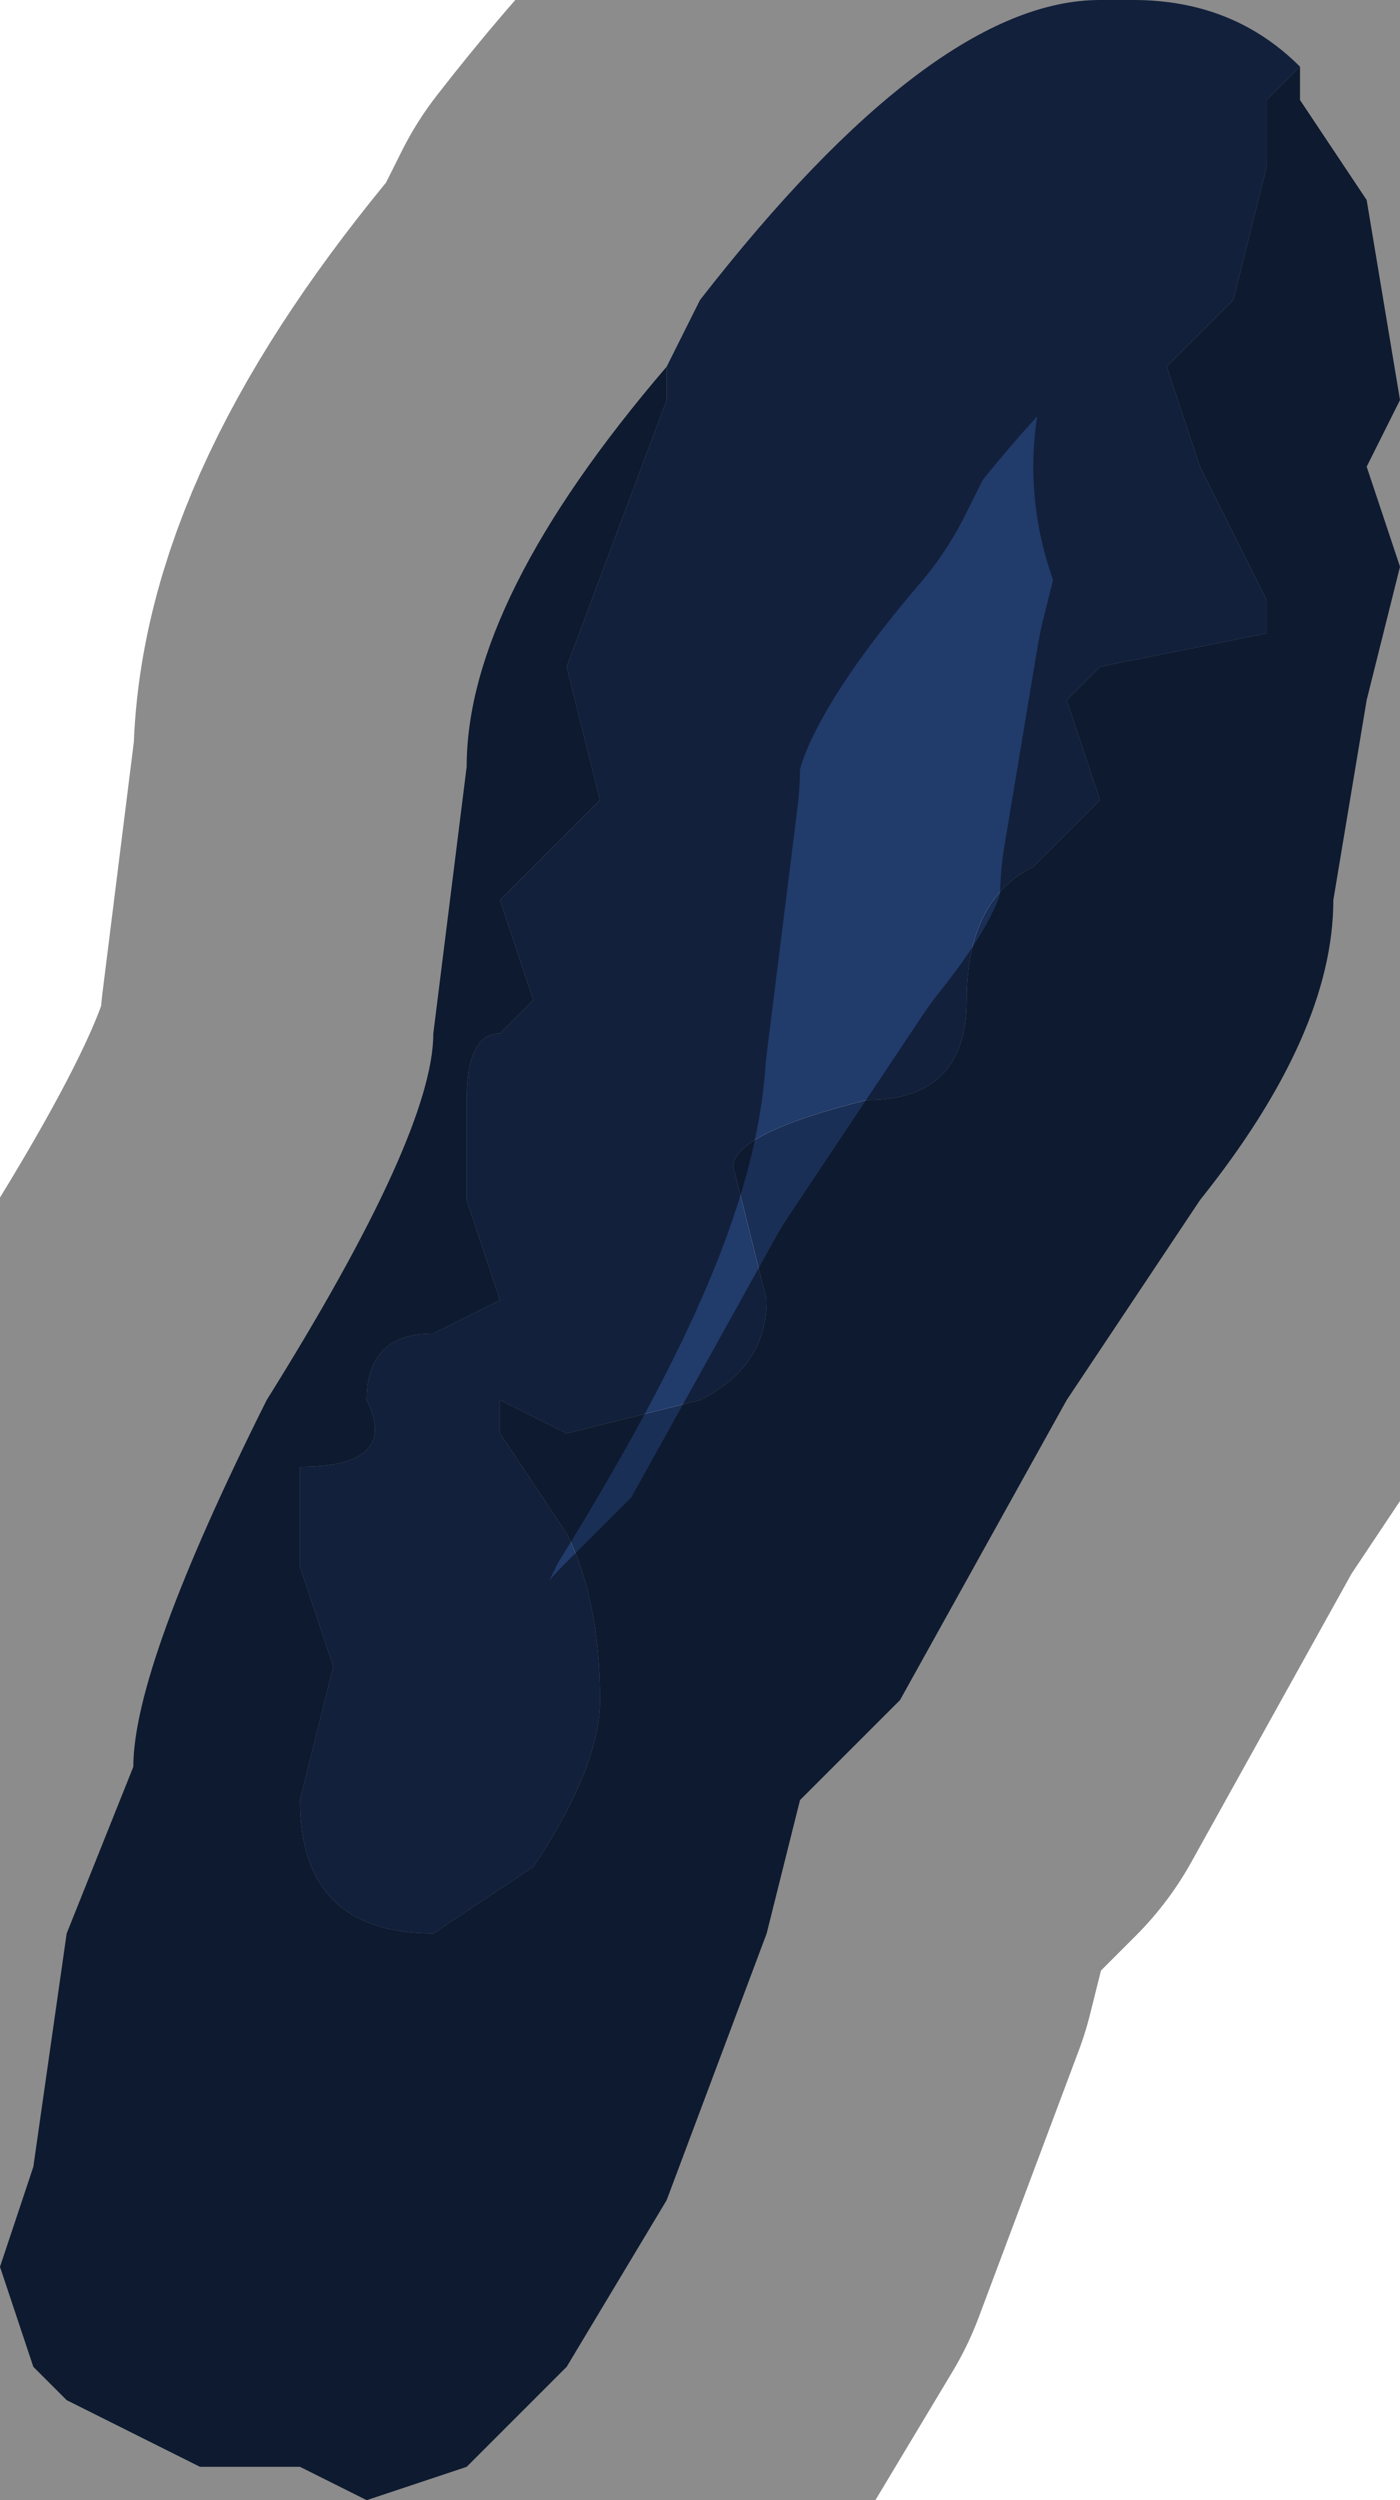 <?xml version="1.0" encoding="UTF-8" standalone="no"?>
<svg xmlns:xlink="http://www.w3.org/1999/xlink" height="3.75px" width="2.1px" xmlns="http://www.w3.org/2000/svg">
  <g transform="matrix(1.0, 0.0, 0.0, 1.0, 1.05, 1.8)">
    <path d="M-0.05 -1.25 L0.0 -1.35 Q0.35 -1.8 0.6 -1.8 L0.65 -1.8 Q0.8 -1.8 0.9 -1.7 L0.85 -1.65 Q0.85 -1.65 0.85 -1.55 L0.8 -1.35 0.7 -1.25 0.75 -1.1 0.85 -0.9 0.85 -0.85 0.6 -0.8 0.55 -0.75 0.6 -0.6 0.5 -0.5 Q0.4 -0.45 0.4 -0.3 0.4 -0.15 0.25 -0.15 0.05 -0.1 0.05 -0.05 L0.1 0.15 Q0.1 0.25 0.0 0.3 L-0.2 0.35 -0.3 0.3 -0.3 0.35 -0.2 0.5 Q-0.15 0.6 -0.15 0.75 -0.15 0.85 -0.25 1.0 L-0.4 1.1 Q-0.6 1.1 -0.6 0.9 L-0.55 0.7 -0.6 0.55 Q-0.6 0.5 -0.6 0.45 L-0.6 0.4 Q-0.45 0.4 -0.5 0.3 -0.5 0.2 -0.4 0.2 L-0.3 0.15 -0.35 0.0 -0.35 -0.15 Q-0.35 -0.25 -0.3 -0.25 -0.25 -0.3 -0.25 -0.3 L-0.3 -0.45 -0.2 -0.55 Q-0.15 -0.6 -0.15 -0.6 L-0.2 -0.8 -0.05 -1.2 -0.05 -1.25" fill="#213b6b" fill-rule="evenodd" stroke="none"/>
    <path d="M0.9 -1.7 L0.9 -1.65 1.0 -1.5 1.05 -1.2 1.0 -1.1 1.05 -0.95 1.0 -0.75 0.95 -0.45 Q0.95 -0.25 0.75 0.0 L0.55 0.3 0.3 0.75 0.15 0.9 0.1 1.1 -0.05 1.5 -0.2 1.75 -0.25 1.8 -0.3 1.85 -0.35 1.9 -0.5 1.95 -0.6 1.9 -0.75 1.9 -0.95 1.8 -1.0 1.75 -1.05 1.6 -1.0 1.45 -0.95 1.1 -0.85 0.85 Q-0.85 0.7 -0.65 0.3 -0.4 -0.1 -0.4 -0.25 L-0.35 -0.65 Q-0.35 -0.9 -0.05 -1.25 L-0.05 -1.2 -0.2 -0.8 -0.15 -0.6 Q-0.15 -0.6 -0.2 -0.55 L-0.3 -0.45 -0.25 -0.3 Q-0.25 -0.3 -0.3 -0.25 -0.35 -0.25 -0.35 -0.15 L-0.35 0.0 -0.3 0.15 -0.4 0.2 Q-0.5 0.2 -0.5 0.3 -0.45 0.4 -0.6 0.4 L-0.6 0.45 Q-0.6 0.5 -0.6 0.55 L-0.55 0.7 -0.6 0.9 Q-0.6 1.1 -0.4 1.1 L-0.25 1.0 Q-0.15 0.85 -0.15 0.75 -0.15 0.6 -0.2 0.5 L-0.3 0.35 -0.3 0.3 -0.2 0.35 0.0 0.3 Q0.1 0.25 0.1 0.15 L0.05 -0.05 Q0.05 -0.1 0.25 -0.15 0.4 -0.15 0.4 -0.3 0.4 -0.45 0.5 -0.5 L0.6 -0.6 0.55 -0.75 0.6 -0.8 0.85 -0.85 0.85 -0.9 0.75 -1.1 0.7 -1.25 0.8 -1.35 0.85 -1.55 Q0.85 -1.65 0.85 -1.65 L0.9 -1.7" fill="#1a2f56" fill-rule="evenodd" stroke="none"/>
    <path d="M0.9 -1.7 L0.9 -1.65 1.0 -1.5 1.05 -1.2 1.0 -1.1 1.05 -0.95 1.0 -0.75 0.95 -0.45 Q0.95 -0.25 0.75 0.0 L0.55 0.3 0.3 0.75 0.15 0.9 0.1 1.1 -0.05 1.5 -0.2 1.75 M-1.0 1.75 L-1.05 1.6 -1.0 1.45 -0.95 1.1 -0.85 0.85 Q-0.85 0.7 -0.65 0.3 -0.4 -0.1 -0.4 -0.25 L-0.35 -0.65 Q-0.35 -0.9 -0.05 -1.25 L0.0 -1.35 Q0.35 -1.8 0.6 -1.8 L0.65 -1.8 Q0.8 -1.8 0.9 -1.7" fill="none" stroke="#000000" stroke-linecap="round" stroke-linejoin="round" stroke-opacity="0.451" stroke-width="1.0"/>
  </g>
</svg>
